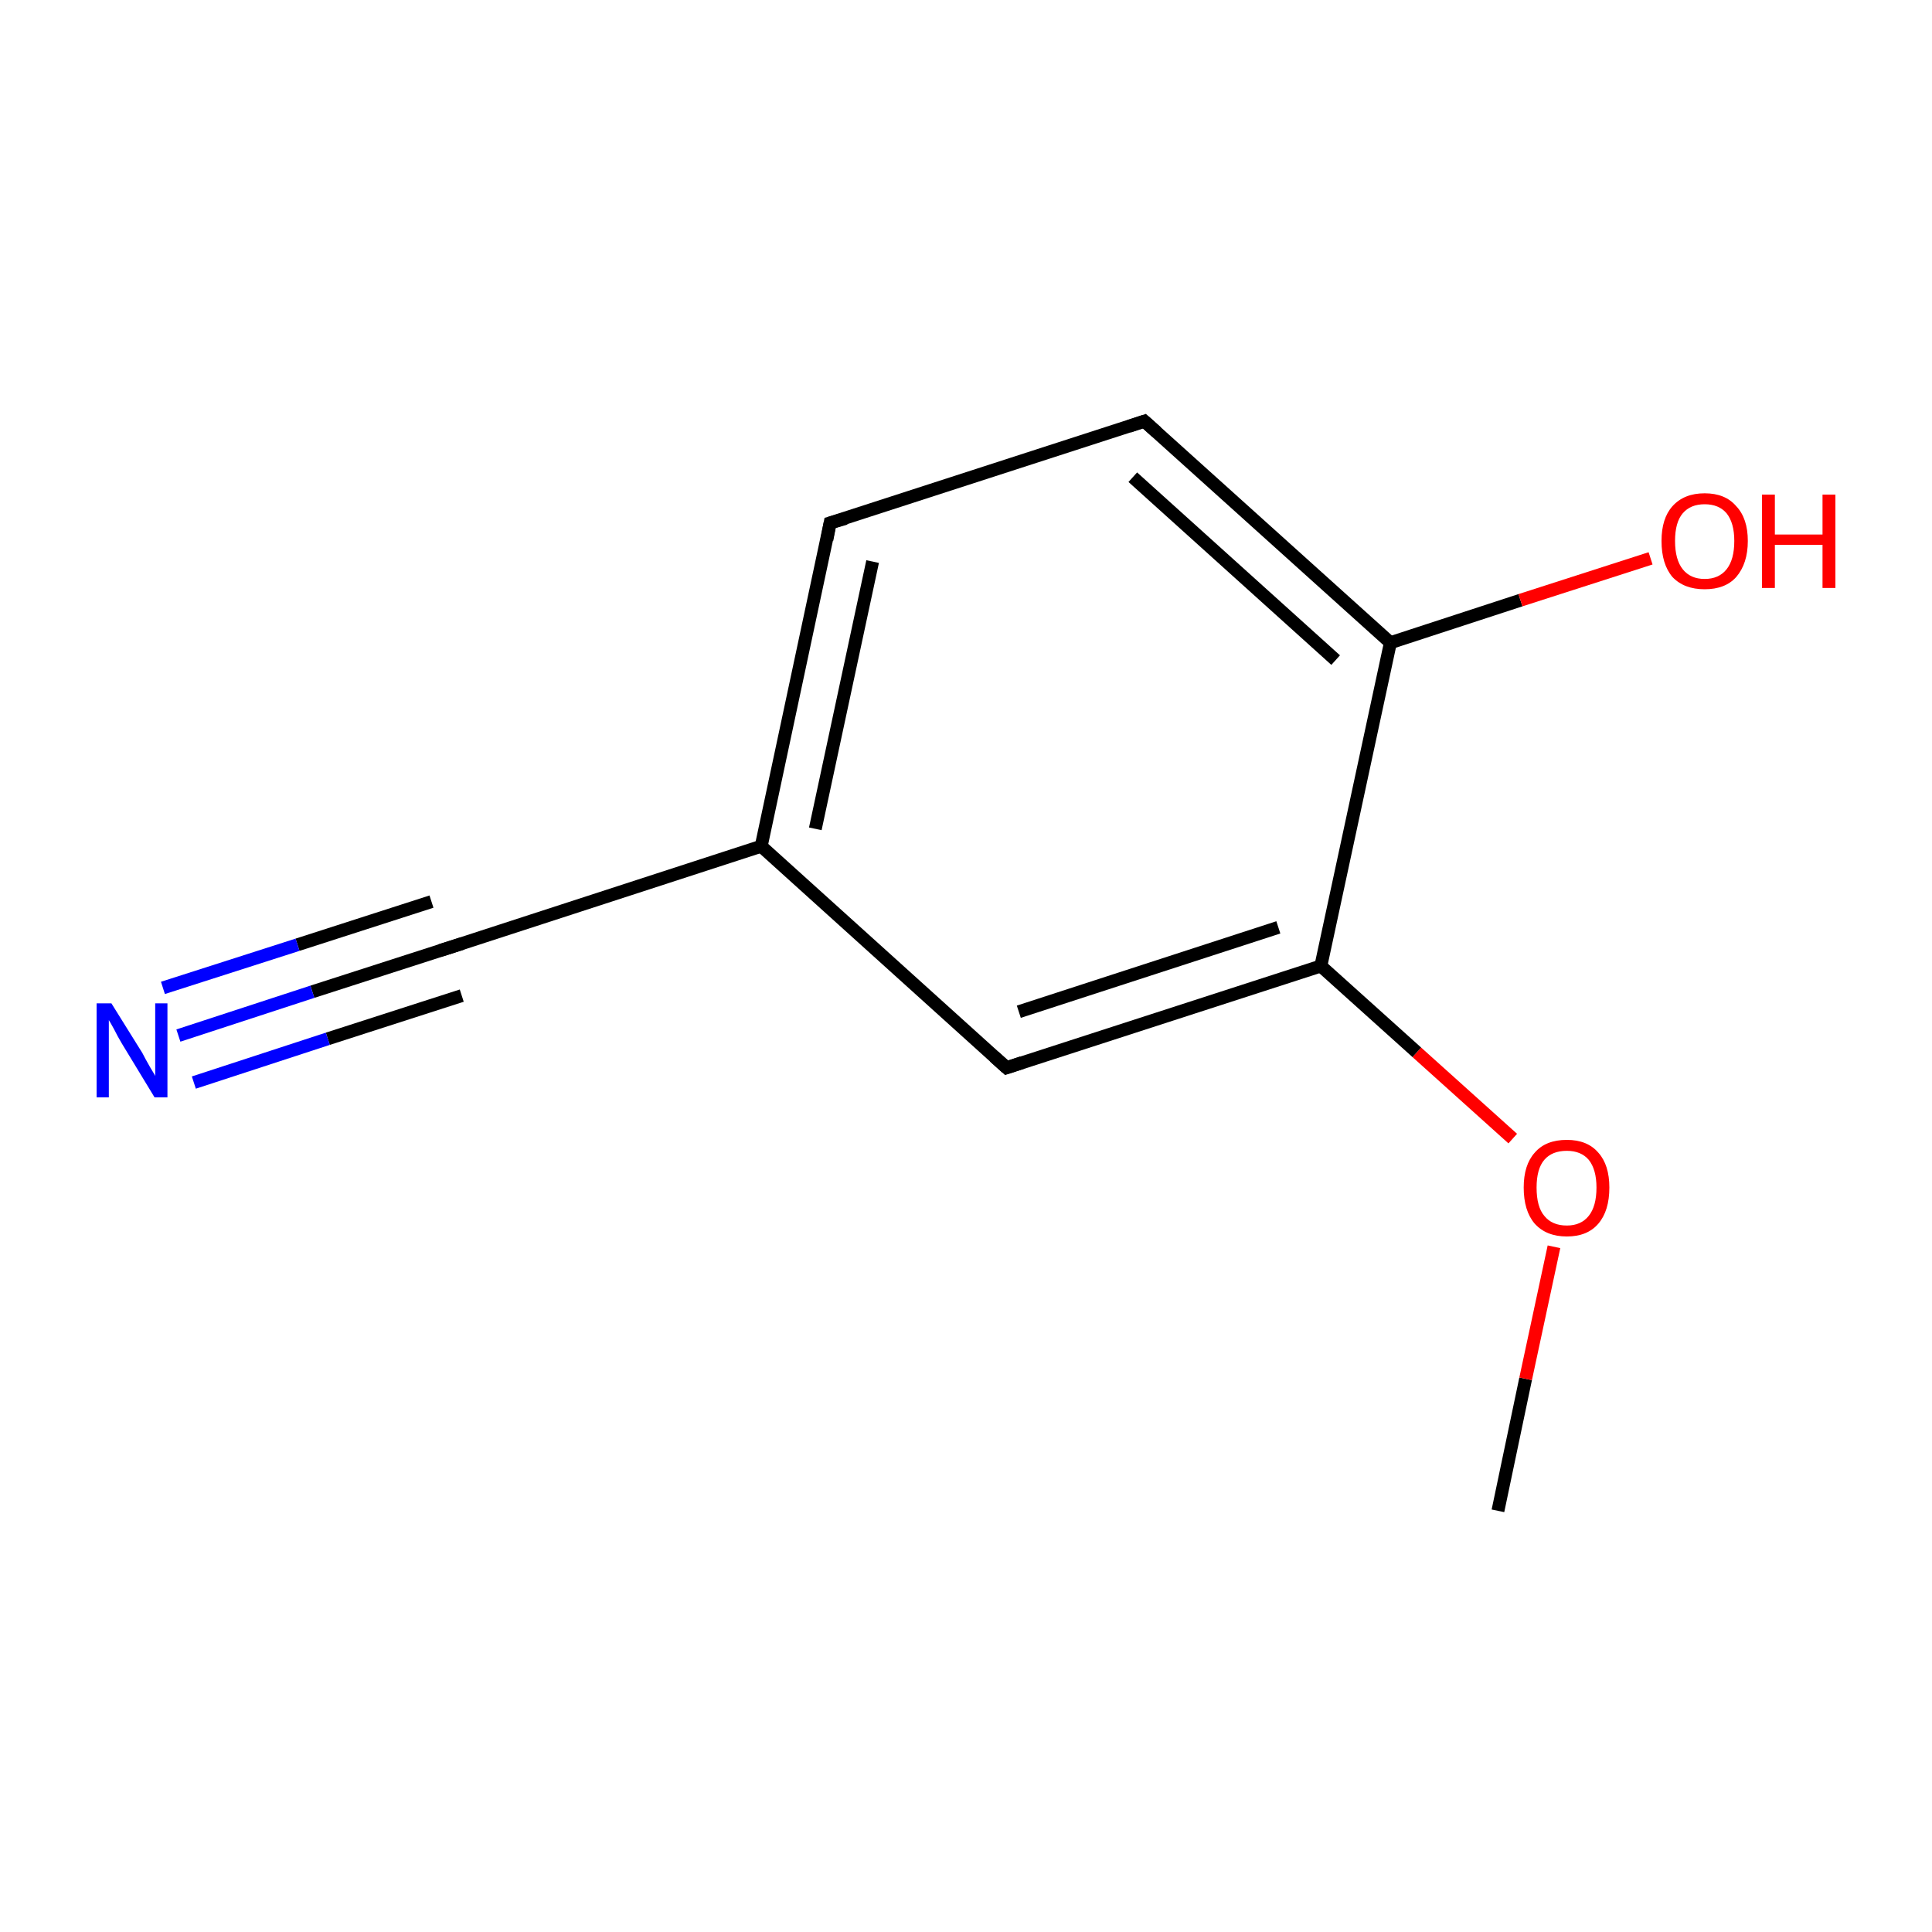 <?xml version='1.0' encoding='iso-8859-1'?>
<svg version='1.1' baseProfile='full'
              xmlns='http://www.w3.org/2000/svg'
                      xmlns:rdkit='http://www.rdkit.org/xml'
                      xmlns:xlink='http://www.w3.org/1999/xlink'
                  xml:space='preserve'
width='300px' height='300px' viewBox='0 0 300 300'>
<!-- END OF HEADER -->
<rect style='opacity:1.0;fill:#FFFFFF;stroke:none' width='300.0' height='300.0' x='0.0' y='0.0'> </rect>
<path class='bond-0 atom-0 atom-1' d='M 232.6,234.6 L 236.9,214.1' style='fill:none;fill-rule:evenodd;stroke:#000000;stroke-width:2.0px;stroke-linecap:butt;stroke-linejoin:miter;stroke-opacity:1' />
<path class='bond-0 atom-0 atom-1' d='M 236.9,214.1 L 241.3,193.6' style='fill:none;fill-rule:evenodd;stroke:#FF0000;stroke-width:2.0px;stroke-linecap:butt;stroke-linejoin:miter;stroke-opacity:1' />
<path class='bond-1 atom-1 atom-2' d='M 234.9,176.8 L 220.0,163.4' style='fill:none;fill-rule:evenodd;stroke:#FF0000;stroke-width:2.0px;stroke-linecap:butt;stroke-linejoin:miter;stroke-opacity:1' />
<path class='bond-1 atom-1 atom-2' d='M 220.0,163.4 L 205.1,150.0' style='fill:none;fill-rule:evenodd;stroke:#000000;stroke-width:2.0px;stroke-linecap:butt;stroke-linejoin:miter;stroke-opacity:1' />
<path class='bond-2 atom-2 atom-3' d='M 205.1,150.0 L 156.3,165.8' style='fill:none;fill-rule:evenodd;stroke:#000000;stroke-width:2.0px;stroke-linecap:butt;stroke-linejoin:miter;stroke-opacity:1' />
<path class='bond-2 atom-2 atom-3' d='M 198.5,144.0 L 158.2,157.1' style='fill:none;fill-rule:evenodd;stroke:#000000;stroke-width:2.0px;stroke-linecap:butt;stroke-linejoin:miter;stroke-opacity:1' />
<path class='bond-3 atom-3 atom-4' d='M 156.3,165.8 L 118.2,131.4' style='fill:none;fill-rule:evenodd;stroke:#000000;stroke-width:2.0px;stroke-linecap:butt;stroke-linejoin:miter;stroke-opacity:1' />
<path class='bond-4 atom-4 atom-5' d='M 118.2,131.4 L 69.3,147.3' style='fill:none;fill-rule:evenodd;stroke:#000000;stroke-width:2.0px;stroke-linecap:butt;stroke-linejoin:miter;stroke-opacity:1' />
<path class='bond-5 atom-5 atom-6' d='M 69.3,147.3 L 48.5,154.0' style='fill:none;fill-rule:evenodd;stroke:#000000;stroke-width:2.0px;stroke-linecap:butt;stroke-linejoin:miter;stroke-opacity:1' />
<path class='bond-5 atom-5 atom-6' d='M 48.5,154.0 L 27.7,160.8' style='fill:none;fill-rule:evenodd;stroke:#0000FF;stroke-width:2.0px;stroke-linecap:butt;stroke-linejoin:miter;stroke-opacity:1' />
<path class='bond-5 atom-5 atom-6' d='M 71.7,154.6 L 50.9,161.3' style='fill:none;fill-rule:evenodd;stroke:#000000;stroke-width:2.0px;stroke-linecap:butt;stroke-linejoin:miter;stroke-opacity:1' />
<path class='bond-5 atom-5 atom-6' d='M 50.9,161.3 L 30.1,168.1' style='fill:none;fill-rule:evenodd;stroke:#0000FF;stroke-width:2.0px;stroke-linecap:butt;stroke-linejoin:miter;stroke-opacity:1' />
<path class='bond-5 atom-5 atom-6' d='M 67.0,140.0 L 46.2,146.7' style='fill:none;fill-rule:evenodd;stroke:#000000;stroke-width:2.0px;stroke-linecap:butt;stroke-linejoin:miter;stroke-opacity:1' />
<path class='bond-5 atom-5 atom-6' d='M 46.2,146.7 L 25.3,153.4' style='fill:none;fill-rule:evenodd;stroke:#0000FF;stroke-width:2.0px;stroke-linecap:butt;stroke-linejoin:miter;stroke-opacity:1' />
<path class='bond-6 atom-4 atom-7' d='M 118.2,131.4 L 128.9,81.2' style='fill:none;fill-rule:evenodd;stroke:#000000;stroke-width:2.0px;stroke-linecap:butt;stroke-linejoin:miter;stroke-opacity:1' />
<path class='bond-6 atom-4 atom-7' d='M 126.6,128.7 L 135.5,87.2' style='fill:none;fill-rule:evenodd;stroke:#000000;stroke-width:2.0px;stroke-linecap:butt;stroke-linejoin:miter;stroke-opacity:1' />
<path class='bond-7 atom-7 atom-8' d='M 128.9,81.2 L 177.7,65.4' style='fill:none;fill-rule:evenodd;stroke:#000000;stroke-width:2.0px;stroke-linecap:butt;stroke-linejoin:miter;stroke-opacity:1' />
<path class='bond-8 atom-8 atom-9' d='M 177.7,65.4 L 215.9,99.8' style='fill:none;fill-rule:evenodd;stroke:#000000;stroke-width:2.0px;stroke-linecap:butt;stroke-linejoin:miter;stroke-opacity:1' />
<path class='bond-8 atom-8 atom-9' d='M 175.9,74.1 L 207.4,102.5' style='fill:none;fill-rule:evenodd;stroke:#000000;stroke-width:2.0px;stroke-linecap:butt;stroke-linejoin:miter;stroke-opacity:1' />
<path class='bond-9 atom-9 atom-10' d='M 215.9,99.8 L 236.1,93.2' style='fill:none;fill-rule:evenodd;stroke:#000000;stroke-width:2.0px;stroke-linecap:butt;stroke-linejoin:miter;stroke-opacity:1' />
<path class='bond-9 atom-9 atom-10' d='M 236.1,93.2 L 256.3,86.7' style='fill:none;fill-rule:evenodd;stroke:#FF0000;stroke-width:2.0px;stroke-linecap:butt;stroke-linejoin:miter;stroke-opacity:1' />
<path class='bond-10 atom-9 atom-2' d='M 215.9,99.8 L 205.1,150.0' style='fill:none;fill-rule:evenodd;stroke:#000000;stroke-width:2.0px;stroke-linecap:butt;stroke-linejoin:miter;stroke-opacity:1' />
<path d='M 158.7,165.0 L 156.3,165.8 L 154.4,164.1' style='fill:none;stroke:#000000;stroke-width:2.0px;stroke-linecap:butt;stroke-linejoin:miter;stroke-miterlimit:10;stroke-opacity:1;' />
<path d='M 71.8,146.5 L 69.3,147.3 L 68.3,147.6' style='fill:none;stroke:#000000;stroke-width:2.0px;stroke-linecap:butt;stroke-linejoin:miter;stroke-miterlimit:10;stroke-opacity:1;' />
<path d='M 128.4,83.8 L 128.9,81.2 L 131.3,80.5' style='fill:none;stroke:#000000;stroke-width:2.0px;stroke-linecap:butt;stroke-linejoin:miter;stroke-miterlimit:10;stroke-opacity:1;' />
<path d='M 175.3,66.2 L 177.7,65.4 L 179.6,67.1' style='fill:none;stroke:#000000;stroke-width:2.0px;stroke-linecap:butt;stroke-linejoin:miter;stroke-miterlimit:10;stroke-opacity:1;' />
<path class='atom-1' d='M 236.6 184.4
Q 236.6 180.9, 238.3 179.0
Q 240.0 177.0, 243.3 177.0
Q 246.5 177.0, 248.2 179.0
Q 249.9 180.9, 249.9 184.4
Q 249.9 188.0, 248.2 190.0
Q 246.5 192.0, 243.3 192.0
Q 240.1 192.0, 238.3 190.0
Q 236.6 188.0, 236.6 184.4
M 243.3 190.3
Q 245.5 190.3, 246.7 188.8
Q 247.9 187.3, 247.9 184.4
Q 247.9 181.6, 246.7 180.1
Q 245.5 178.7, 243.3 178.7
Q 241.0 178.7, 239.8 180.1
Q 238.6 181.5, 238.6 184.4
Q 238.6 187.4, 239.8 188.8
Q 241.0 190.3, 243.3 190.3
' fill='#FF0000'/>
<path class='atom-6' d='M 17.3 155.8
L 22.1 163.5
Q 22.5 164.3, 23.3 165.7
Q 24.1 167.0, 24.1 167.1
L 24.1 155.8
L 26.0 155.8
L 26.0 170.4
L 24.0 170.4
L 18.9 162.0
Q 18.3 161.0, 17.7 159.8
Q 17.1 158.7, 16.9 158.4
L 16.9 170.4
L 15.0 170.4
L 15.0 155.8
L 17.3 155.8
' fill='#0000FF'/>
<path class='atom-10' d='M 258.0 84.0
Q 258.0 80.5, 259.7 78.6
Q 261.5 76.6, 264.7 76.6
Q 267.9 76.6, 269.6 78.6
Q 271.4 80.5, 271.4 84.0
Q 271.4 87.5, 269.6 89.6
Q 267.9 91.5, 264.7 91.5
Q 261.5 91.5, 259.7 89.6
Q 258.0 87.6, 258.0 84.0
M 264.7 89.9
Q 266.9 89.9, 268.1 88.4
Q 269.3 86.9, 269.3 84.0
Q 269.3 81.2, 268.1 79.7
Q 266.9 78.3, 264.7 78.3
Q 262.5 78.3, 261.3 79.7
Q 260.1 81.1, 260.1 84.0
Q 260.1 86.9, 261.3 88.4
Q 262.5 89.9, 264.7 89.9
' fill='#FF0000'/>
<path class='atom-10' d='M 273.6 76.8
L 275.6 76.8
L 275.6 83.0
L 283.0 83.0
L 283.0 76.8
L 285.0 76.8
L 285.0 91.3
L 283.0 91.3
L 283.0 84.6
L 275.6 84.6
L 275.6 91.3
L 273.6 91.3
L 273.6 76.8
' fill='#FF0000'/>
</svg>
